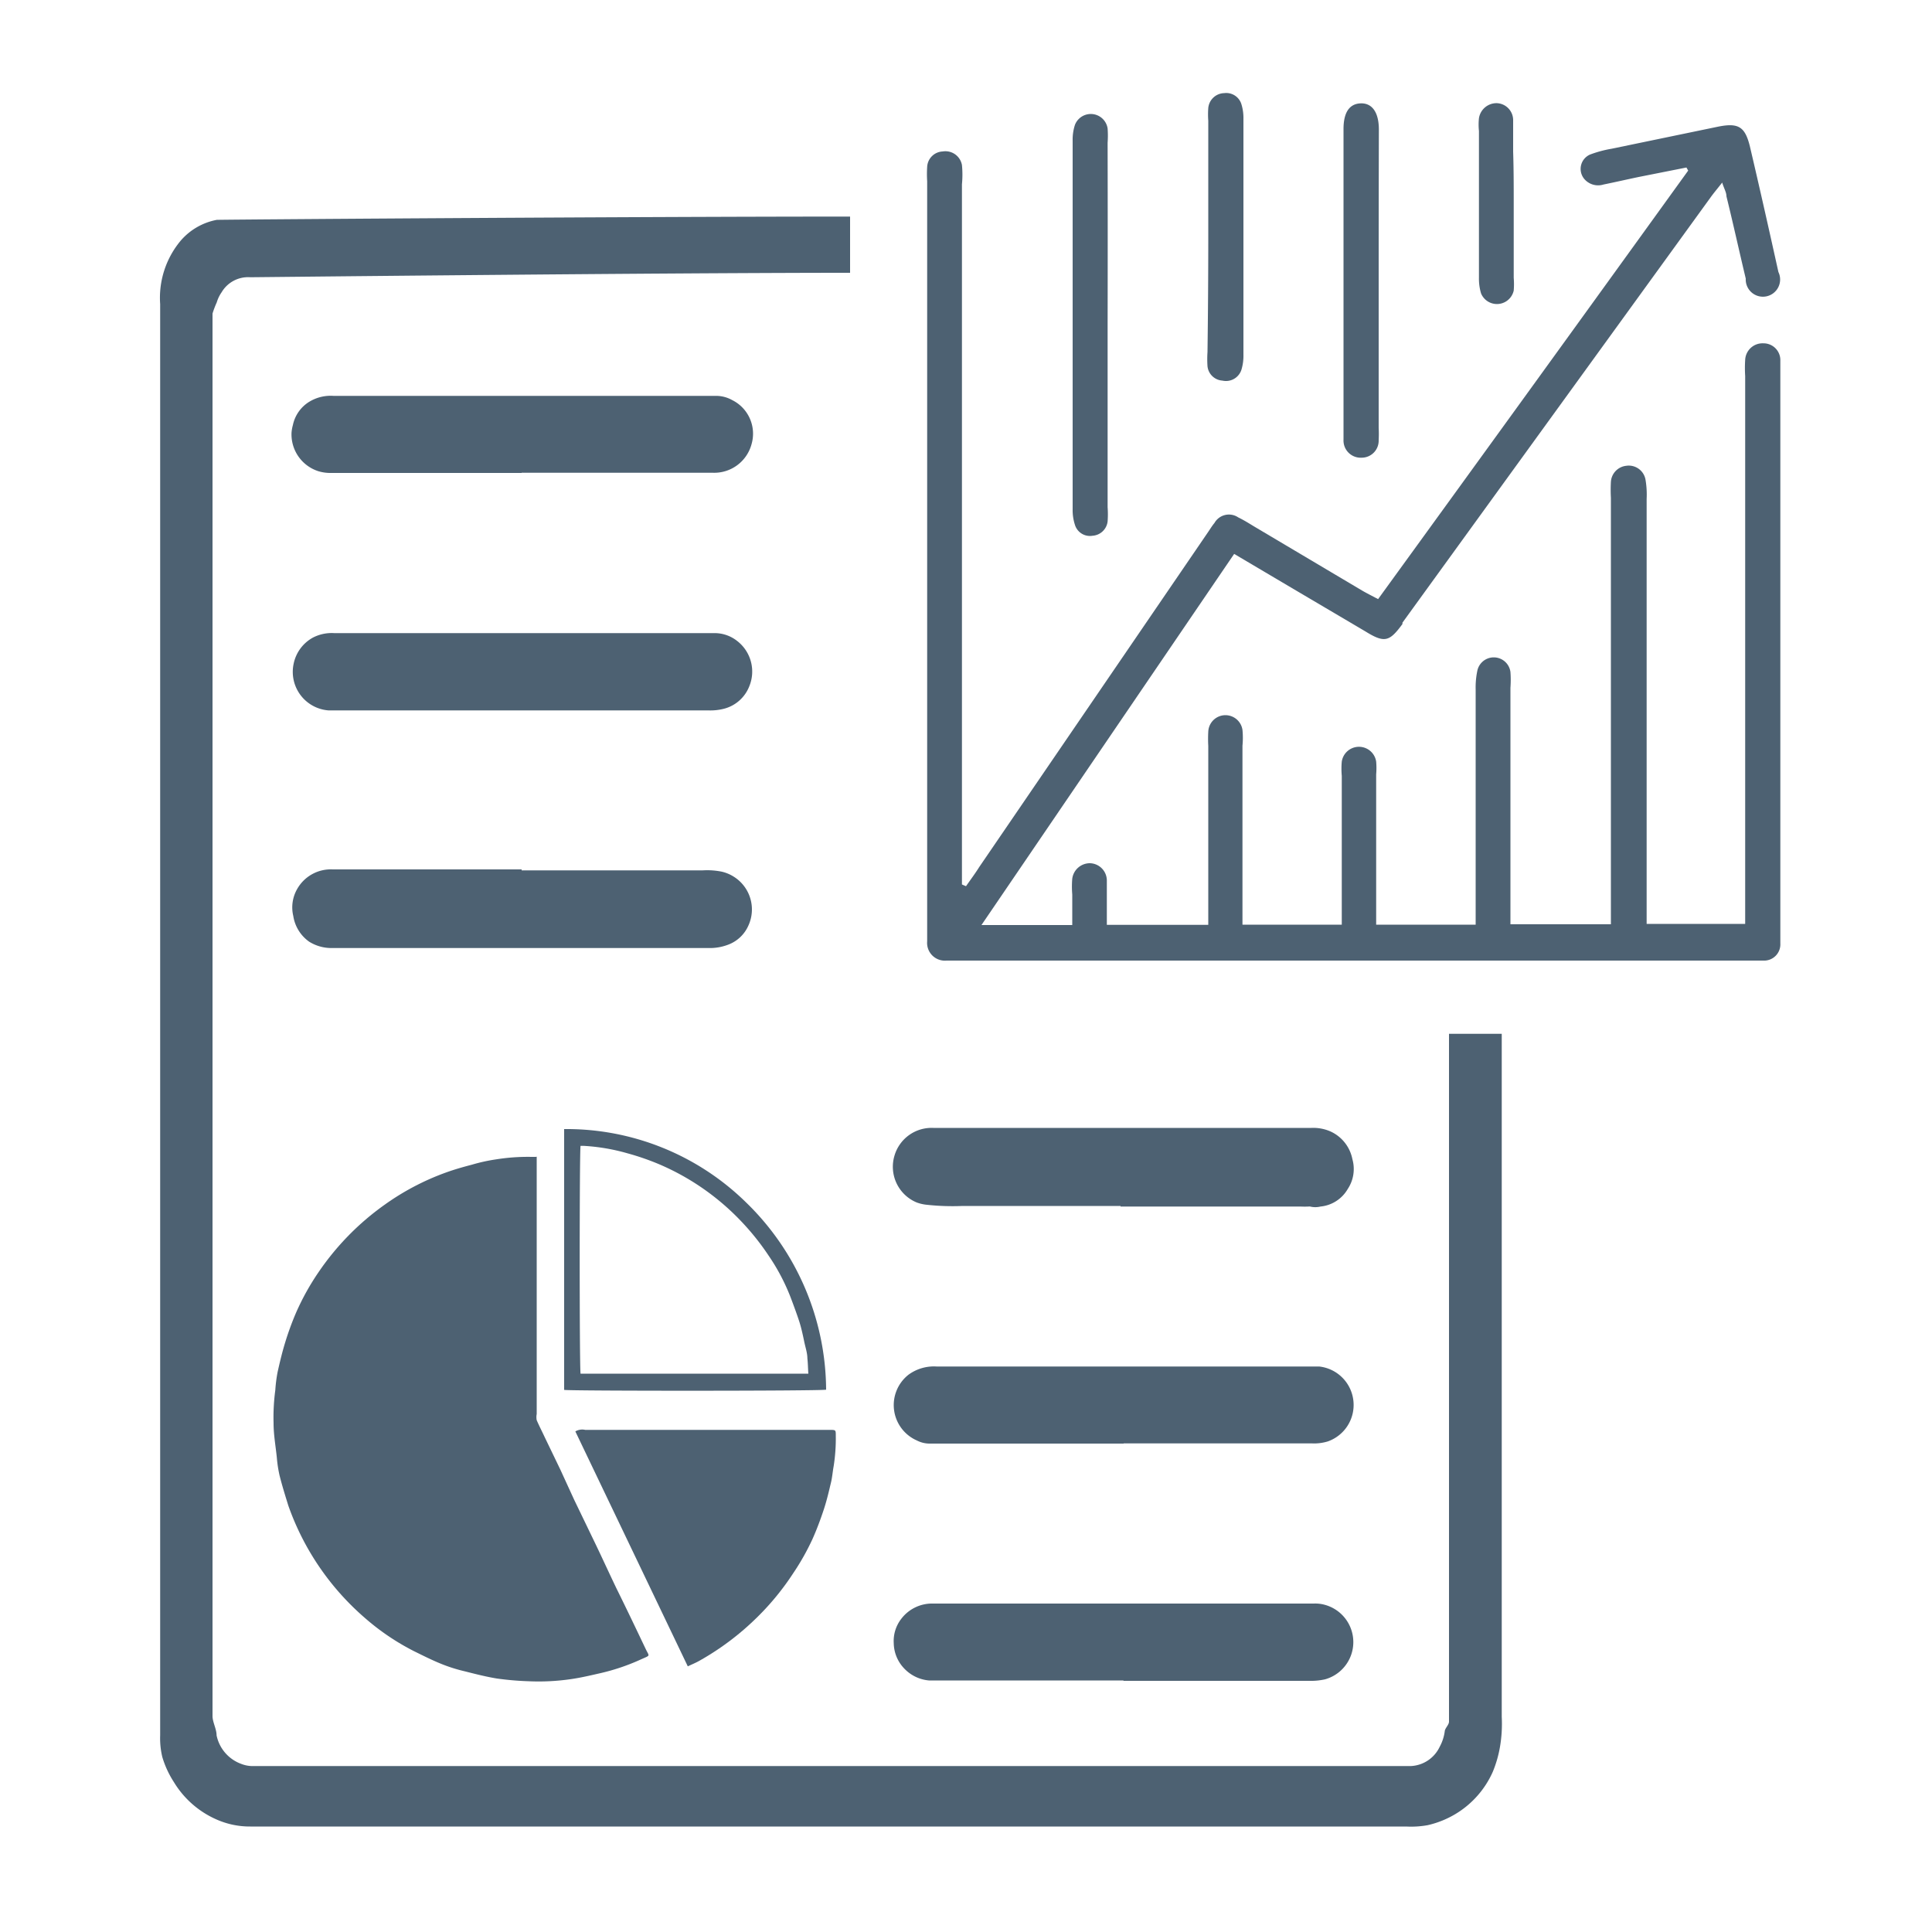 <svg id="Layer_2" data-name="Layer 2" xmlns="http://www.w3.org/2000/svg" viewBox="0 0 100 100"><defs><style>.cls-1{fill:#4d6172;}</style></defs><title>Service &amp;amp; Featured Icons x</title><path class="cls-1" d="M27.73,59.88l-0.22,0a10.43,10.43,0,0,0-1.84.13,9,9,0,0,0-1.23.27c-0.46.12-.92,0.25-1.36,0.41a13.09,13.09,0,0,0-3.19,1.68,13.78,13.78,0,0,0-3.39,3.46,12.9,12.9,0,0,0-1.17,2.1,15,15,0,0,0-.58,1.59c-0.15.49-.27,1-0.38,1.49a7.39,7.39,0,0,0-.12.94,10.63,10.63,0,0,0-.09,1.72c0,0.6.11,1.19,0.17,1.79a6.58,6.58,0,0,0,.14.91c0.13,0.52.28,1,.45,1.55a13.68,13.68,0,0,0,3.95,5.81,12.37,12.37,0,0,0,2.55,1.73c0.51,0.25,1,.5,1.54.71a8.29,8.29,0,0,0,1.11.34c0.55,0.14,1.1.28,1.65,0.37a15.45,15.45,0,0,0,1.62.14,11.53,11.53,0,0,0,2.22-.11c0.49-.07,1-0.19,1.44-0.29a10.92,10.92,0,0,0,2.22-.75c0.45-.2.39-0.13,0.21-0.5-0.5-1.05-1-2.1-1.52-3.15-0.37-.77-0.72-1.54-1.09-2.31l-1.1-2.28L29,76.06,28.2,74.4c-0.14-.3-0.29-0.59-0.42-0.89a0.81,0.81,0,0,1,0-.32q0-4.66,0-9.32v-4Z"/><path class="cls-1" d="M35.6,86.25c0.23-.11.43-0.19,0.62-0.3a14,14,0,0,0,3-2.27,13.59,13.59,0,0,0,1.83-2.24,12.57,12.57,0,0,0,1-1.77c0.22-.49.41-1,0.58-1.51s0.28-1,.39-1.46c0.06-.27.08-0.54,0.13-0.81a9.21,9.21,0,0,0,.11-1.59c0-.28,0-0.29-0.3-0.29H30.29a0.7,0.7,0,0,0-.51.08Z"/><path class="cls-1" d="M58,62.45h9.32a4.19,4.19,0,0,0,.42,0,0.19,0.19,0,0,1,.07,0,1.14,1.14,0,0,0,.54,0,1.83,1.83,0,0,0,1.41-.91A1.87,1.87,0,0,0,70,60a2,2,0,0,0-1.12-1.43,2.21,2.21,0,0,0-1-.19H48.3a2,2,0,0,0-2,1.43,2,2,0,0,0,1.15,2.43,2.08,2.08,0,0,0,.53.12,12.34,12.34,0,0,0,1.85.06H58Z"/><path class="cls-1" d="M27,45H17.22a2,2,0,0,0-1.83,1,1.91,1.91,0,0,0-.21,1.41A2,2,0,0,0,16,48.74a2.17,2.17,0,0,0,1.18.33H34.1l1.18,0,1.4,0a2.64,2.64,0,0,0,1-.17,1.85,1.85,0,0,0,1.06-1A2,2,0,0,0,38,45.39a2,2,0,0,0-.63-0.27,3.83,3.83,0,0,0-1-.07H27Z"/><path class="cls-1" d="M27,24.47H36.9a2,2,0,0,0,2-1.48,1.94,1.94,0,0,0-1-2.28,1.71,1.71,0,0,0-.81-0.22H17.26A2.13,2.13,0,0,0,16,20.8a1.86,1.86,0,0,0-.84,1.2,2.07,2.07,0,0,0-.07.39,2,2,0,0,0,1.39,2,2.15,2.15,0,0,0,.66.09H27Z"/><path class="cls-1" d="M58.16,74.71h9.75a2.42,2.42,0,0,0,.81-0.1,2,2,0,0,0,1.33-2.12,2,2,0,0,0-1.77-1.76c-0.16,0-.32,0-0.48,0H48.48a2.23,2.23,0,0,0-1.45.42,2,2,0,0,0,.43,3.41,1.43,1.43,0,0,0,.65.16H58.16Z"/><path class="cls-1" d="M58.15,87h9.67a3.23,3.23,0,0,0,.77-0.08,2,2,0,0,0,0-3.85A1.84,1.84,0,0,0,68,83H48.29a2,2,0,0,0-1.64.79,1.87,1.87,0,0,0-.39,1.26,1.94,1.94,0,0,0,.57,1.34,2,2,0,0,0,1.25.59c0.15,0,.3,0,0.45,0h9.62Z"/><path class="cls-1" d="M27,32.77h-9.7A2.12,2.12,0,0,0,16.2,33a2,2,0,0,0-1,1.35A2,2,0,0,0,17,36.77H36.65a2.84,2.84,0,0,0,.84-0.09,1.92,1.92,0,0,0,1.29-1.15,2,2,0,0,0-.62-2.35A1.88,1.88,0,0,0,37,32.77H27Z"/><path class="cls-1" d="M29.2,71.94V58.44a13.28,13.28,0,0,1,9.46,3.84,13.6,13.6,0,0,1,4.1,9.65C42.48,72,29.4,72,29.2,71.94Zm12.59-1.62c0-.29-0.1-0.57-0.16-0.86s-0.15-.72-0.26-1.06-0.31-.89-0.48-1.33A10.62,10.62,0,0,0,39.79,65a13,13,0,0,0-1.28-1.63,12.85,12.85,0,0,0-2.25-1.94,12.71,12.71,0,0,0-2.17-1.18,13.27,13.27,0,0,0-1.63-.56,10.27,10.27,0,0,0-2.24-.38l-0.17,0c-0.06.21-.06,11.54,0,11.79H41.84C41.82,70.84,41.82,70.58,41.79,70.31Z"/><path class="cls-1" d="M75,53.5V89.11c0,0.17-.21.34-0.22,0.5a2.29,2.29,0,0,1-.26.8,1.74,1.74,0,0,1-1.48,1c-0.21,0-.47,0-0.68,0H13.75c-0.25,0-.5,0-0.75,0a1.62,1.62,0,0,1-.51-0.11,2,2,0,0,1-1.28-1.48c0-.33-0.21-0.68-0.21-1V16.23a4.83,4.83,0,0,1,.22-0.58,1.78,1.78,0,0,1,.25-0.52,1.59,1.59,0,0,1,1.48-.78c0.28,0,21.05-.23,31.05-0.23V11.21c-11,0-32.09.15-32.78,0.17a3.26,3.26,0,0,0-1.87,1.08,4.61,4.61,0,0,0-1.06,3.28q0,18.54,0,37.08t0,37a4.18,4.18,0,0,0,.11,1.12A5,5,0,0,0,9,92.24a4.86,4.86,0,0,0,2.24,1.95,4.25,4.25,0,0,0,1.72.35H72.78a4.82,4.82,0,0,0,1.12-.07,4.94,4.94,0,0,0,1.44-.58,4.83,4.83,0,0,0,1.93-2.19,6.07,6.07,0,0,0,.37-1.29,7.1,7.1,0,0,0,.09-1.55c0-11.82,0-23.35,0-35.35H75Z"/><path class="cls-1" d="M62.54,47.87v-1q0-4.13,0-8.26a6.69,6.69,0,0,1,0-.74,0.89,0.89,0,0,1,1.77-.09,4.23,4.23,0,0,1,0,.82q0,4.13,0,8.26v1h5.14V46.94q0-3.39,0-6.78a4.14,4.14,0,0,1,0-.74,0.9,0.9,0,0,1,1.78,0,3.85,3.85,0,0,1,0,.66q0,3.39,0,6.78v1h5.15v-1q0-5.58,0-11.16a4.23,4.23,0,0,1,.09-1,0.87,0.87,0,0,1,1.71.08,5.48,5.48,0,0,1,0,.82q0,5.62,0,11.24v1h5.2v-1q0-10.54,0-21.07a7.53,7.53,0,0,1,0-.83,0.89,0.89,0,0,1,.79-0.83,0.88,0.88,0,0,1,1,.71,4.59,4.59,0,0,1,.06,1q0,10.5,0,21c0,0.33,0,.65,0,1h5.1c0-.32,0-0.66,0-1q0-13.68,0-27.36a6.45,6.45,0,0,1,0-.83,0.9,0.9,0,0,1,.94-0.86,0.87,0.87,0,0,1,.88.9c0,0.22,0,.44,0,0.66q0,14.46,0,28.93c0,0.19,0,.39,0,0.58a0.84,0.84,0,0,1-.88.88c-0.19,0-.39,0-0.58,0H49.57c-0.19,0-.39,0-0.58,0a0.92,0.92,0,0,1-1-1c0-.19,0-0.39,0-0.58q0-19.38,0-38.76a5.91,5.91,0,0,1,0-.74,0.84,0.84,0,0,1,.8-0.8,0.87,0.87,0,0,1,1,.7,5.11,5.11,0,0,1,0,1q0,17.64,0,35.29v0.95L50,45.87c0.23-.33.47-0.65,0.69-1L62.53,27.54c0.11-.16.21-0.33,0.33-0.47a0.86,0.86,0,0,1,1.23-.29c0.27,0.13.53,0.29,0.79,0.45l5.61,3.33c0.24,0.14.48,0.26,0.84,0.45Q79.38,19.92,87.38,8.83l-0.09-.16-2.47.49C84.2,9.29,83.59,9.43,83,9.55a0.94,0.94,0,0,1-1-.29A0.81,0.81,0,0,1,82.3,8a6,6,0,0,1,1.11-.3l5.5-1.14c1.07-.22,1.41,0,1.66,1,0.51,2.17,1,4.35,1.48,6.52a0.89,0.89,0,1,1-1.69.34c-0.34-1.42-.65-2.84-1-4.26,0-.21-0.13-0.41-0.22-0.71-0.25.32-.44,0.54-0.61,0.78l-15.94,22,0,0.07c-0.67.91-.92,1-1.92,0.38l-4-2.36-2.79-1.65L50.8,47.88h4.7c0-.55,0-1.07,0-1.58a4.82,4.82,0,0,1,0-.82,0.92,0.92,0,0,1,.92-0.8,0.9,0.9,0,0,1,.87.92c0,0.55,0,1.1,0,1.65,0,0.19,0,.38,0,0.62h5.16Z"/><path class="cls-1" d="M57.33,16.83q0,4.71,0,9.42a5,5,0,0,1,0,.74,0.84,0.84,0,0,1-.78.74,0.81,0.81,0,0,1-.91-0.56,2.44,2.44,0,0,1-.12-0.81q0-9.54,0-19.09a2.45,2.45,0,0,1,.12-0.81,0.88,0.88,0,0,1,1.69.19,5.08,5.08,0,0,1,0,.74Q57.34,12.12,57.33,16.83Z"/><path class="cls-1" d="M71.36,14.54q0,3.79,0,7.59a6.55,6.55,0,0,1,0,.66,0.88,0.88,0,0,1-.88.9,0.89,0.89,0,0,1-.94-0.93c0-.14,0-0.27,0-0.41q0-7.84,0-15.67c0-.87.31-1.31,0.89-1.33s0.94,0.45.94,1.36Q71.36,10.62,71.36,14.54Z"/><path class="cls-1" d="M62.54,12.25q0-3,0-6a4.5,4.5,0,0,1,0-.66,0.85,0.85,0,0,1,.83-0.77,0.82,0.82,0,0,1,.89.59,2.39,2.39,0,0,1,.1.73q0,6.11,0,12.22a2.5,2.5,0,0,1-.09.73,0.84,0.84,0,0,1-1,.61,0.83,0.83,0,0,1-.77-0.74,5.52,5.52,0,0,1,0-.74Q62.54,15.22,62.54,12.25Z"/><path class="cls-1" d="M78.35,10.58q0,1.9,0,3.8a4,4,0,0,1,0,.66,0.89,0.89,0,0,1-1.69.15,2.65,2.65,0,0,1-.11-0.81q0-3.8,0-7.6a3.18,3.18,0,0,1,0-.66,0.92,0.92,0,0,1,.93-0.78,0.88,0.88,0,0,1,.84.86c0,0.55,0,1.1,0,1.65C78.35,8.77,78.35,9.67,78.35,10.58Z"/></svg>